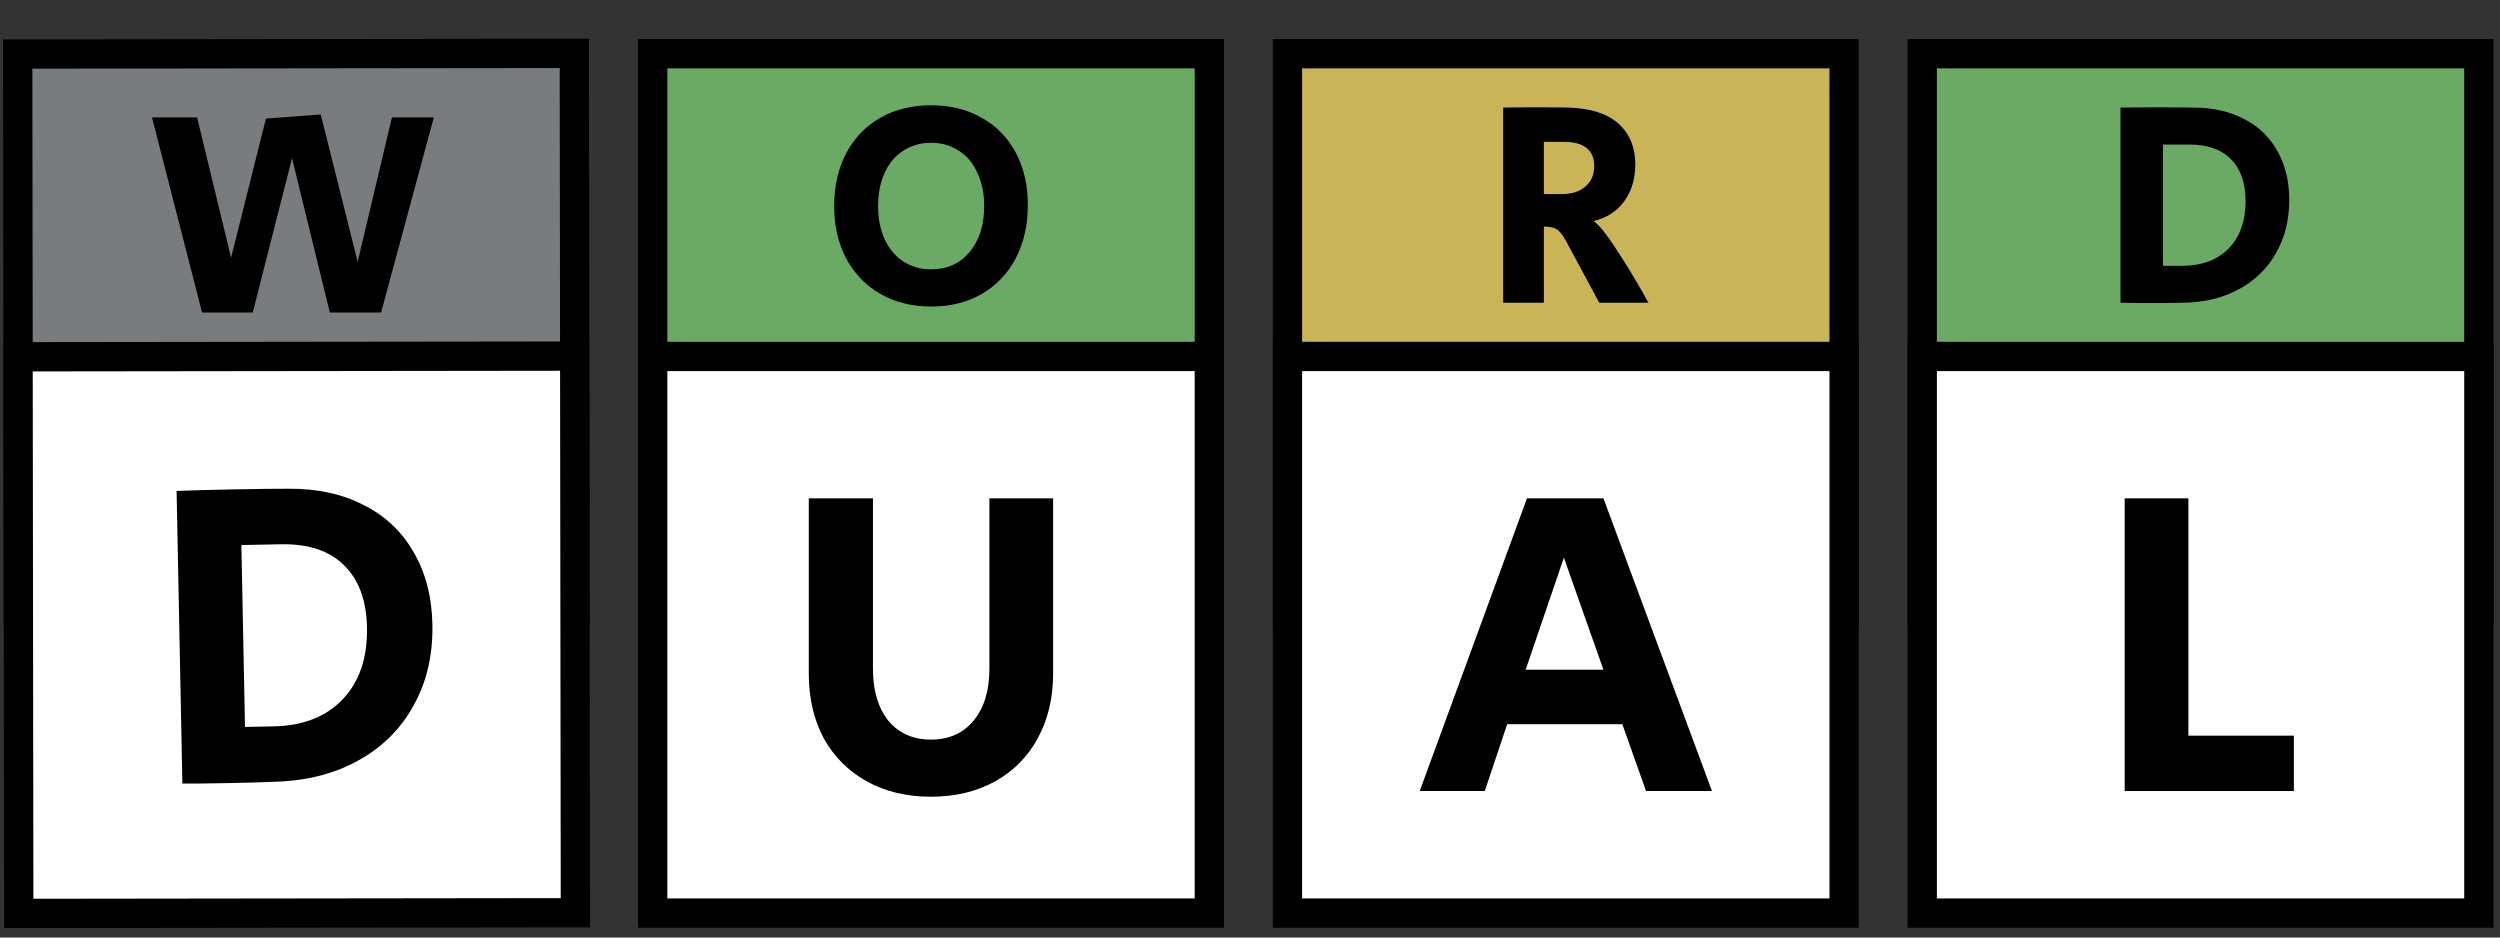 <svg width="256" height="96" viewBox="0 0 256 96" fill="none" xmlns="http://www.w3.org/2000/svg">
<rect x="0" y="0" width="256" height="96" fill="#333333" stroke="none"/>
<rect x="66.837" y="5.5" width="57" height="57" fill="#6AAA64" stroke="black" stroke-width="3"/>
<rect x="1.812" y="5.535" width="57" height="57" transform="rotate(-0.071 1.812 5.535)" fill="#787C7E" stroke="black" stroke-width="3"/>
<rect x="131.837" y="5.5" width="57" height="57" fill="#C9B458" stroke="black" stroke-width="3"/>
<rect x="196.837" y="5.5" width="57" height="57" fill="#6AAA64" stroke="black" stroke-width="3"/>
<path d="M15.563 12.023H20.183L23.663 26.393L27.233 12.143L32.843 11.723L36.623 26.813L40.133 12.023H44.423L39.023 32.003H33.773L29.903 16.193L25.883 32.003H20.693L15.563 12.023Z" fill="black"/>
<path d="M95.349 31.39C93.389 31.39 91.659 30.96 90.159 30.1C88.659 29.24 87.489 28.03 86.649 26.47C85.829 24.91 85.419 23.12 85.419 21.1C85.419 19.06 85.829 17.26 86.649 15.7C87.469 14.14 88.629 12.93 90.129 12.07C91.629 11.21 93.369 10.78 95.349 10.78C97.309 10.78 99.039 11.21 100.539 12.07C102.039 12.91 103.199 14.1 104.019 15.64C104.839 17.18 105.249 18.96 105.249 20.98C105.249 23.04 104.839 24.86 104.019 26.44C103.199 28 102.039 29.22 100.539 30.1C99.039 30.96 97.309 31.39 95.349 31.39ZM95.349 27.58C96.989 27.58 98.299 26.99 99.279 25.81C100.279 24.63 100.779 23.06 100.779 21.1C100.779 19.82 100.549 18.69 100.089 17.71C99.649 16.71 99.009 15.95 98.169 15.43C97.349 14.89 96.409 14.62 95.349 14.62C94.289 14.62 93.339 14.89 92.499 15.43C91.679 15.95 91.039 16.71 90.579 17.71C90.139 18.69 89.919 19.82 89.919 21.1C89.919 22.38 90.139 23.51 90.579 24.49C91.039 25.47 91.679 26.23 92.499 26.77C93.319 27.31 94.269 27.58 95.349 27.58Z" fill="black"/>
<path d="M153.923 11.02C154.523 11 155.643 10.99 157.283 10.99C158.943 10.99 160.073 11 160.673 11.02C162.953 11.1 164.653 11.66 165.773 12.7C166.893 13.72 167.453 15.1 167.453 16.84C167.453 18.32 167.073 19.58 166.313 20.62C165.573 21.64 164.533 22.31 163.193 22.63C163.613 22.97 164.043 23.44 164.483 24.04C164.923 24.62 165.533 25.53 166.313 26.77C167.133 28.07 167.963 29.48 168.803 31H163.763L160.373 24.7C160.013 24.04 159.683 23.63 159.383 23.47C159.103 23.29 158.673 23.2 158.093 23.2V31H153.923V11.02ZM159.953 19.87C160.973 19.87 161.773 19.61 162.353 19.09C162.953 18.57 163.253 17.87 163.253 16.99C163.253 16.19 162.993 15.58 162.473 15.16C161.953 14.74 161.193 14.53 160.193 14.53H158.093V19.87H159.953Z" fill="black"/>
<path d="M220.318 31.03C218.898 31.03 217.838 31.02 217.138 31V11.02C217.998 11 219.268 10.99 220.948 10.99C222.648 10.99 223.918 11 224.758 11.02C226.718 11.04 228.418 11.44 229.858 12.22C231.318 12.98 232.438 14.07 233.218 15.49C234.018 16.91 234.418 18.57 234.418 20.47C234.418 22.55 233.958 24.38 233.038 25.96C232.138 27.54 230.858 28.77 229.198 29.65C227.558 30.53 225.648 30.98 223.468 31C222.768 31.02 221.718 31.03 220.318 31.03ZM223.438 27.22C225.458 27.22 227.048 26.63 228.208 25.45C229.368 24.27 229.948 22.65 229.948 20.59C229.948 18.73 229.448 17.3 228.448 16.3C227.468 15.3 226.048 14.8 224.188 14.8H221.488V27.22H223.438Z" fill="black"/>
<rect x="66.837" y="36.5" width="57" height="57" fill="white" stroke="black" stroke-width="3"/>
<rect x="131.837" y="36.5" width="57" height="57" fill="white" stroke="black" stroke-width="3"/>
<rect x="196.837" y="36.5" width="57" height="57" fill="white" stroke="black" stroke-width="3"/>
<rect x="1.85" y="36.535" width="57" height="57" transform="rotate(-0.071 1.85 36.535)" fill="white" stroke="black" stroke-width="3"/>
<path d="M23.446 80.188C21.317 80.23 19.727 80.247 18.676 80.237L18.082 50.273C19.371 50.218 21.275 50.165 23.795 50.115C26.344 50.065 28.249 50.042 29.51 50.047C32.45 50.019 35.011 50.568 37.194 51.695C39.406 52.791 41.118 54.392 42.33 56.499C43.572 58.605 44.221 61.082 44.278 63.932C44.34 67.051 43.704 69.809 42.372 72.206C41.069 74.603 39.186 76.485 36.722 77.854C34.289 79.223 31.438 79.954 28.169 80.049C27.12 80.1 25.546 80.146 23.446 80.188ZM28.012 74.381C31.041 74.321 33.408 73.389 35.113 71.585C36.817 69.781 37.639 67.334 37.578 64.245C37.522 61.455 36.73 59.325 35.201 57.855C33.701 56.385 31.557 55.677 28.767 55.733L24.718 55.813L25.087 74.439L28.012 74.381Z" fill="black"/>
<path d="M95.33 81.585C92.84 81.585 90.65 81.06 88.76 80.01C86.87 78.96 85.4 77.49 84.35 75.6C83.33 73.68 82.82 71.475 82.82 68.985V51.03H89.39V68.49C89.39 70.71 89.915 72.48 90.965 73.8C92.045 75.09 93.5 75.735 95.33 75.735C97.16 75.735 98.615 75.09 99.695 73.8C100.775 72.48 101.315 70.71 101.315 68.49V51.03H107.84V68.985C107.84 71.475 107.315 73.68 106.265 75.6C105.245 77.49 103.79 78.96 101.9 80.01C100.01 81.06 97.82 81.585 95.33 81.585Z" fill="black"/>
<path d="M156.361 51.03H164.191L175.306 81H168.556L166.126 74.16H154.336L152.041 81H145.381L156.361 51.03ZM164.191 68.58L160.141 57.105L156.226 68.58H164.191Z" fill="black"/>
<path d="M217.567 51.03H224.092V75.33H234.892V81H217.567V51.03Z" fill="black"/>
</svg>
